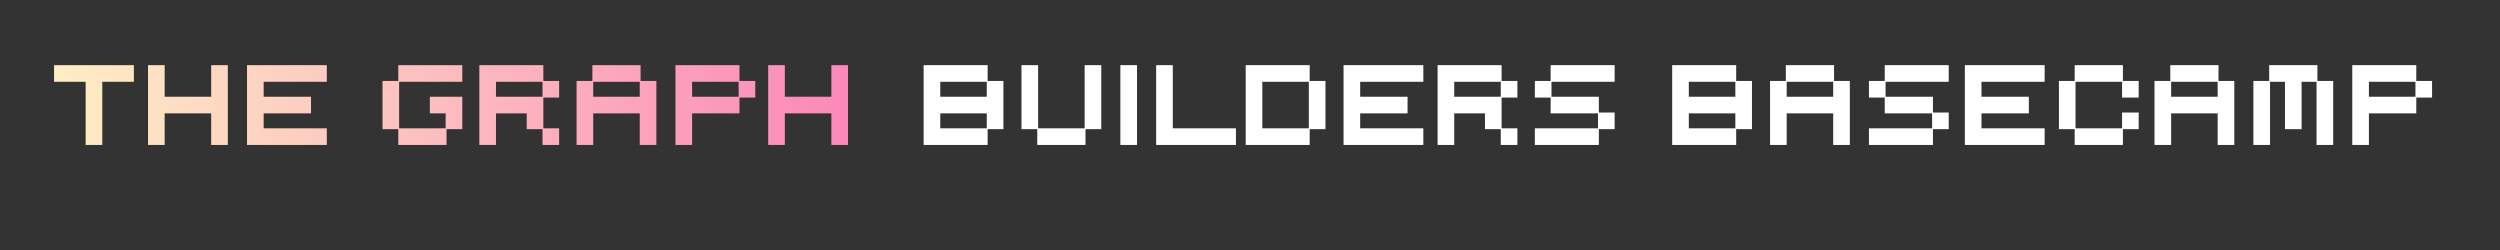 <svg width="380" height="38" viewBox="0 0 380 38" fill="none" xmlns="http://www.w3.org/2000/svg">
<rect x="0" y="0" width="380" height="38" fill="#333333" stroke="none"/>
<g style="mix-blend-mode:screen">
<path d="M13.019 22.032V12.432H8.219V9.904H20.347V12.432H15.547V22.032H13.019ZM22.5 22.032V9.904H25.028V14.704H32.1V9.904H34.628V22.032H32.1V17.232H25.028V22.032H22.5ZM37.547 22.032V9.904H49.675V12.432H40.075V14.704H47.275V17.232H40.075V19.504H49.675V22.032H37.547ZM60.541 22.032V19.632H58.141V12.304H60.541V9.904H70.269V12.432H60.669V19.504H67.741V17.232H65.341V14.704H70.269V19.632H67.869V22.032H60.541ZM75.388 14.704H82.46V12.432H75.388V14.704ZM72.86 22.032V9.904H82.588V12.304H84.988V14.832H82.588V19.504H84.988V22.032H82.46V19.632H80.06V17.232H75.388V22.032H72.86ZM90.169 14.704H97.241V12.432H90.169V14.704ZM87.641 22.032V12.304H90.041V9.904H97.369V12.304H99.769V22.032H97.241V17.232H90.169V22.032H87.641ZM105.2 14.704H112.272V12.432H105.2V14.704ZM102.672 22.032V9.904H112.4V12.304H114.8V14.832H112.4V17.232H105.2V22.032H102.672ZM116.766 22.032V9.904H119.294V14.704H126.366V9.904H128.894V22.032H126.366V17.232H119.294V22.032H116.766Z" fill="url(#paint0_linear_1611_436)"/>
</g>
<g style="mix-blend-mode:screen">
<path d="M142.919 14.704H149.991V12.432H142.919V14.704ZM142.919 19.504H149.991V17.232H142.919V19.504ZM140.391 22.032V9.904H150.119V12.304H152.519V19.632H150.119V22.032H140.391ZM157.666 22.032V19.632H155.266V9.904H157.794V19.504H164.866V9.904H167.394V19.632H164.994V22.032H157.666ZM170.297 22.032V9.904H172.825V22.032H170.297ZM175.735 22.032V9.904H178.263V19.504H187.863V22.032H175.735ZM191.872 19.504H198.944V12.432H191.872V19.504ZM189.344 22.032V9.904H199.072V12.304H201.472V19.632H199.072V22.032H189.344ZM204.219 22.032V9.904H216.347V12.432H206.747V14.704H213.947V17.232H206.747V19.504H216.347V22.032H204.219ZM221.044 14.704H228.116V12.432H221.044V14.704ZM218.516 22.032V9.904H228.244V12.304H230.644V14.832H228.244V19.504H230.644V22.032H228.116V19.632H225.716V17.232H221.044V22.032H218.516ZM233.297 22.032V19.504H242.897V17.232H235.697V14.832H233.297V12.304H235.697V9.904H245.425V12.432H235.825V14.704H243.025V17.104H245.425V19.632H243.025V22.032H233.297ZM256.7 14.704H263.772V12.432H256.7V14.704ZM256.7 19.504H263.772V17.232H256.7V19.504ZM254.172 22.032V9.904H263.9V12.304H266.3V19.632H263.9V22.032H254.172ZM271.575 14.704H278.647V12.432H271.575V14.704ZM269.047 22.032V12.304H271.447V9.904H278.775V12.304H281.175V22.032H278.647V17.232H271.575V22.032H269.047ZM284.079 22.032V19.504H293.679V17.232H286.479V14.832H284.079V12.304H286.479V9.904H296.207V12.432H286.607V14.704H293.807V17.104H296.207V19.632H293.807V22.032H284.079ZM298.657 22.032V9.904H310.785V12.432H301.185V14.704H308.385V17.232H301.185V19.504H310.785V22.032H298.657ZM315.354 22.032V19.632H312.954V12.304H315.354V9.904H322.682V12.304H325.082V14.832H322.554V12.432H315.482V19.504H322.554V17.104H325.082V19.632H322.682V22.032H315.354ZM330.013 14.704H337.085V12.432H330.013V14.704ZM327.485 22.032V12.304H329.885V9.904H337.213V12.304H339.613V22.032H337.085V17.232H330.013V22.032H327.485ZM342.516 22.032V12.304H344.916V9.904H352.244V12.304H354.644V22.032H352.116V12.432H349.844V19.632H347.316V12.432H345.044V22.032H342.516ZM360.075 14.704H367.147V12.432H360.075V14.704ZM357.547 22.032V9.904H367.275V12.304H369.675V14.832H367.275V17.232H360.075V22.032H357.547Z" fill="white"/>
</g>
<defs>
<linearGradient id="paint0_linear_1611_436" x1="8" y1="19" x2="132" y2="19" gradientUnits="userSpaceOnUse">
<stop stop-color="#FEEEC5"/>
<stop offset="1" stop-color="#FC86B8"/>
</linearGradient>
</defs>
</svg>
